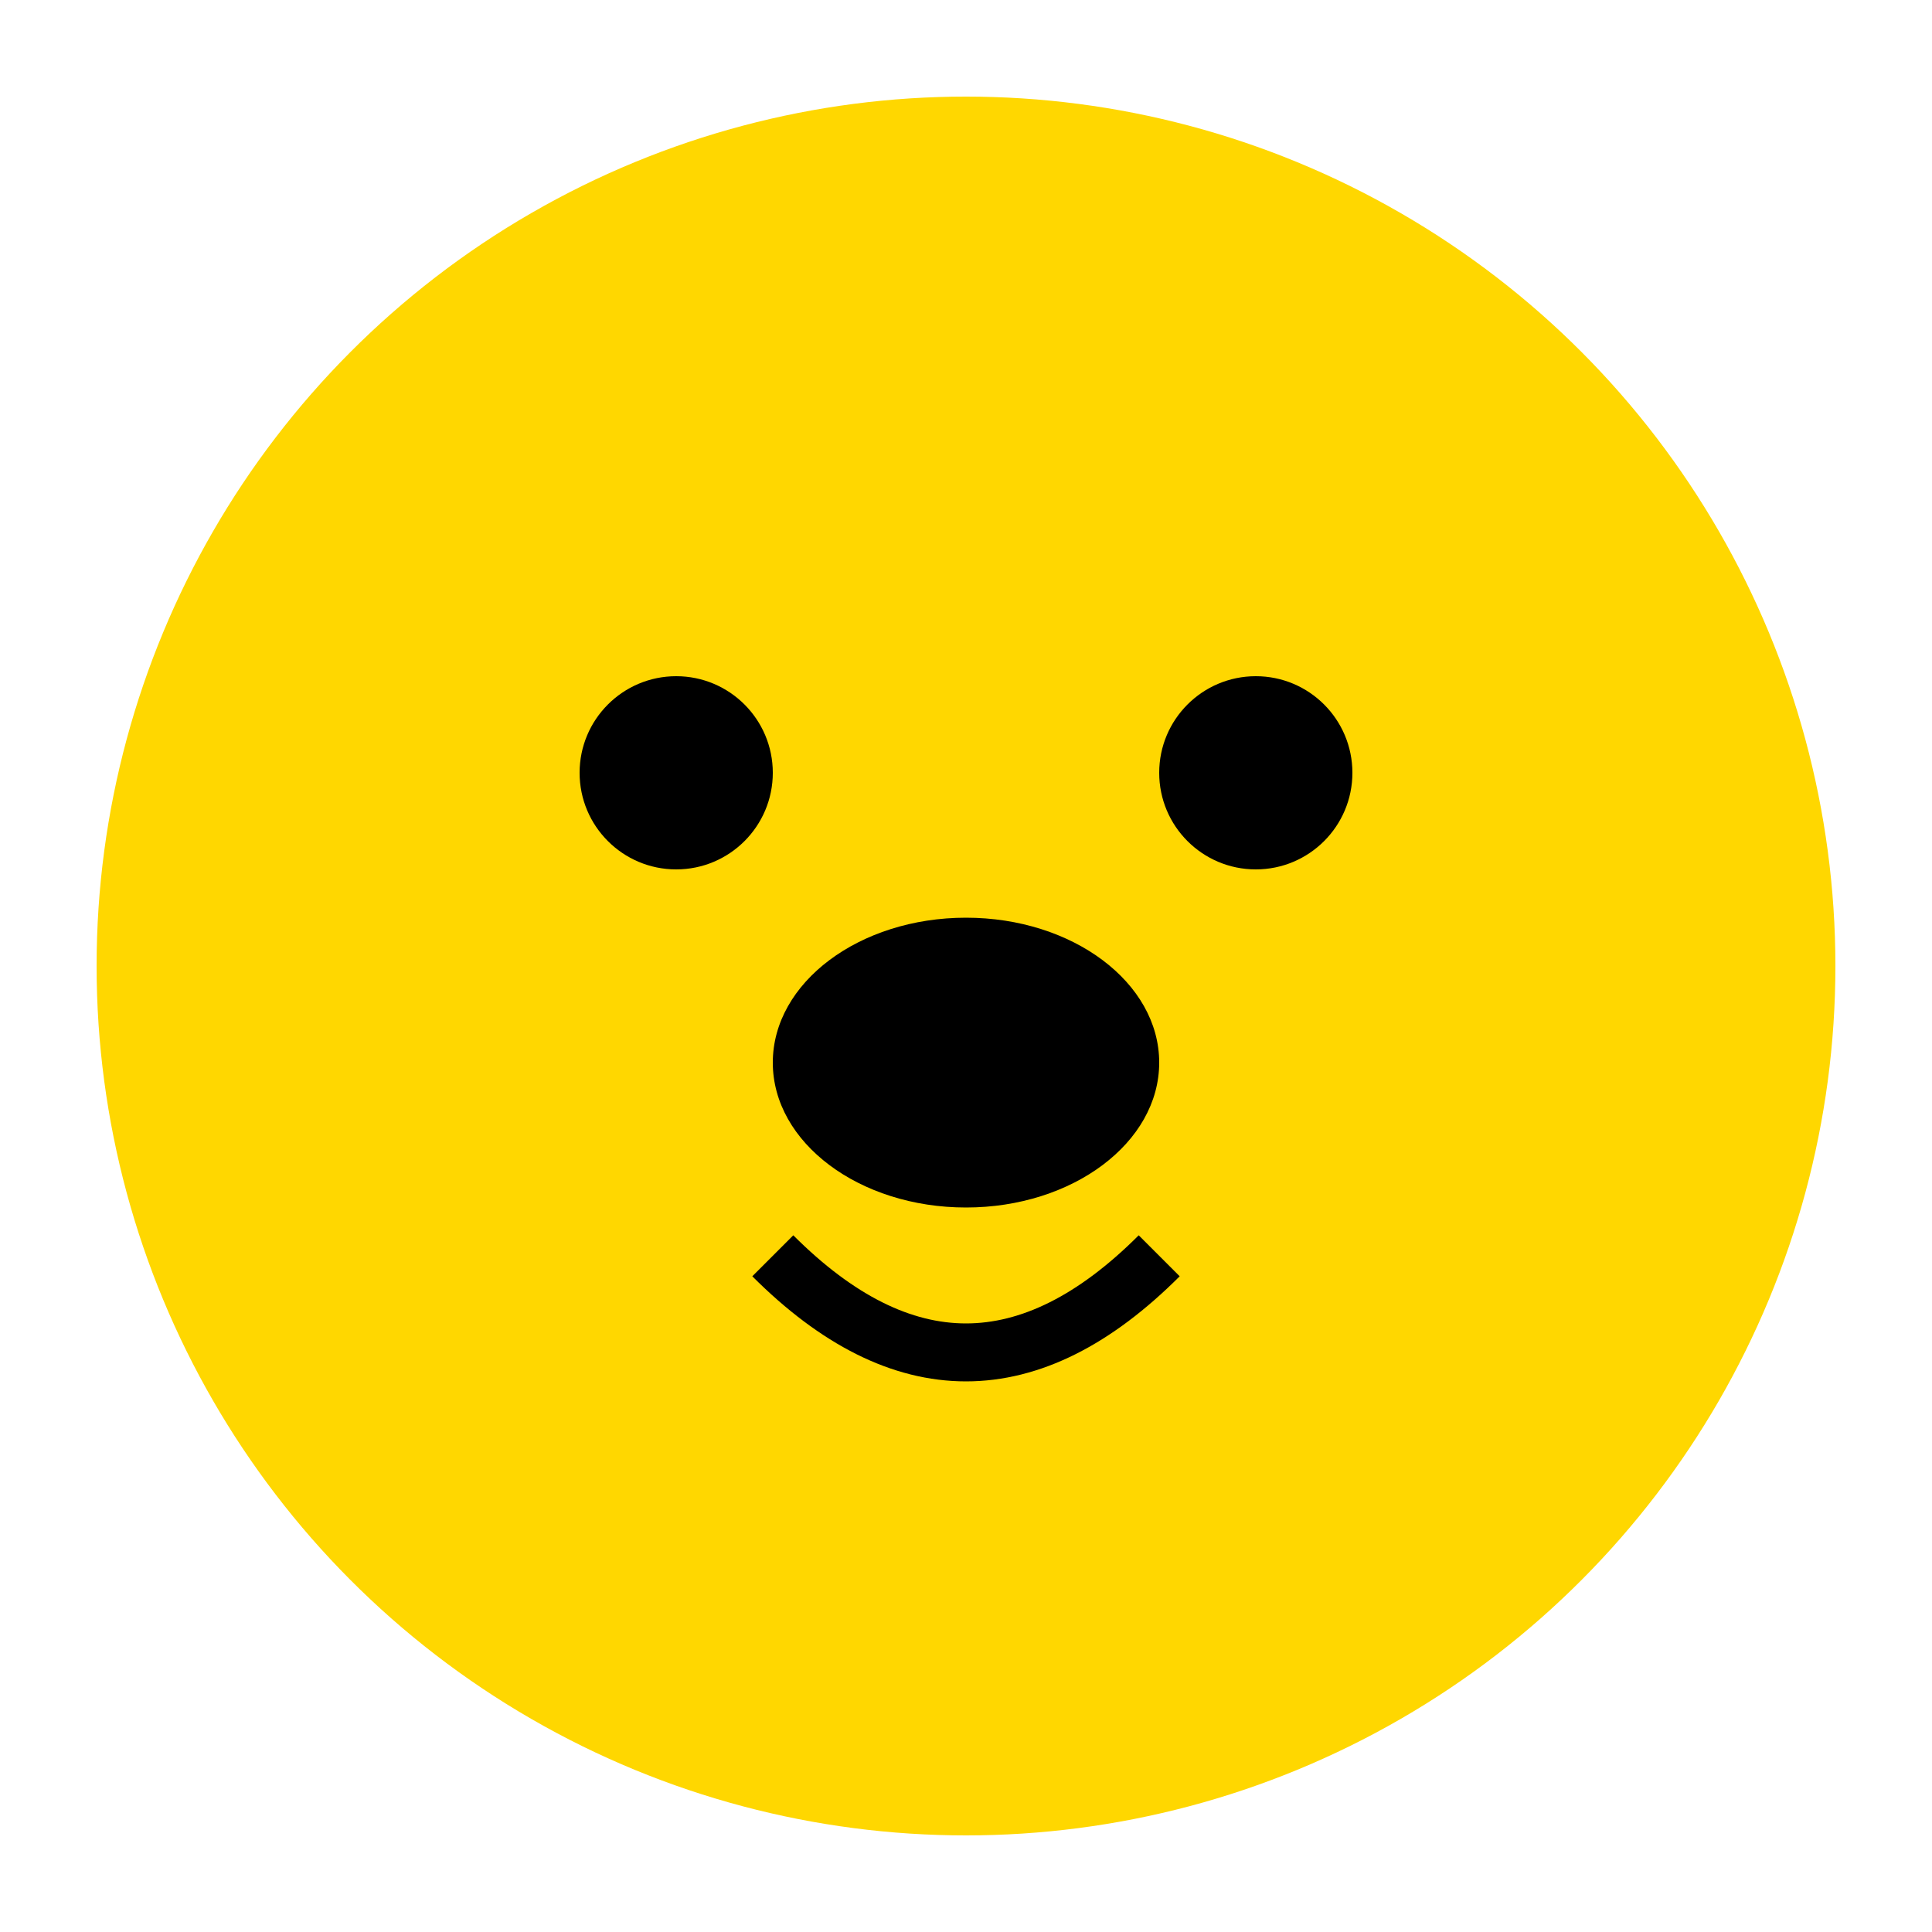 <svg xmlns="http://www.w3.org/2000/svg" viewBox="0 0 40 40">
  <circle cx="20" cy="20" r="18" fill="#FFD700"/>
  <circle cx="14" cy="16" r="2" fill="#000"/>
  <circle cx="26" cy="16" r="2" fill="#000"/>
  <path d="M16 26 Q20 30 24 26" fill="none" stroke="#000" stroke-width="1.2"/>
  <ellipse cx="20" cy="22" rx="4" ry="3" fill="#000"/>
</svg>
